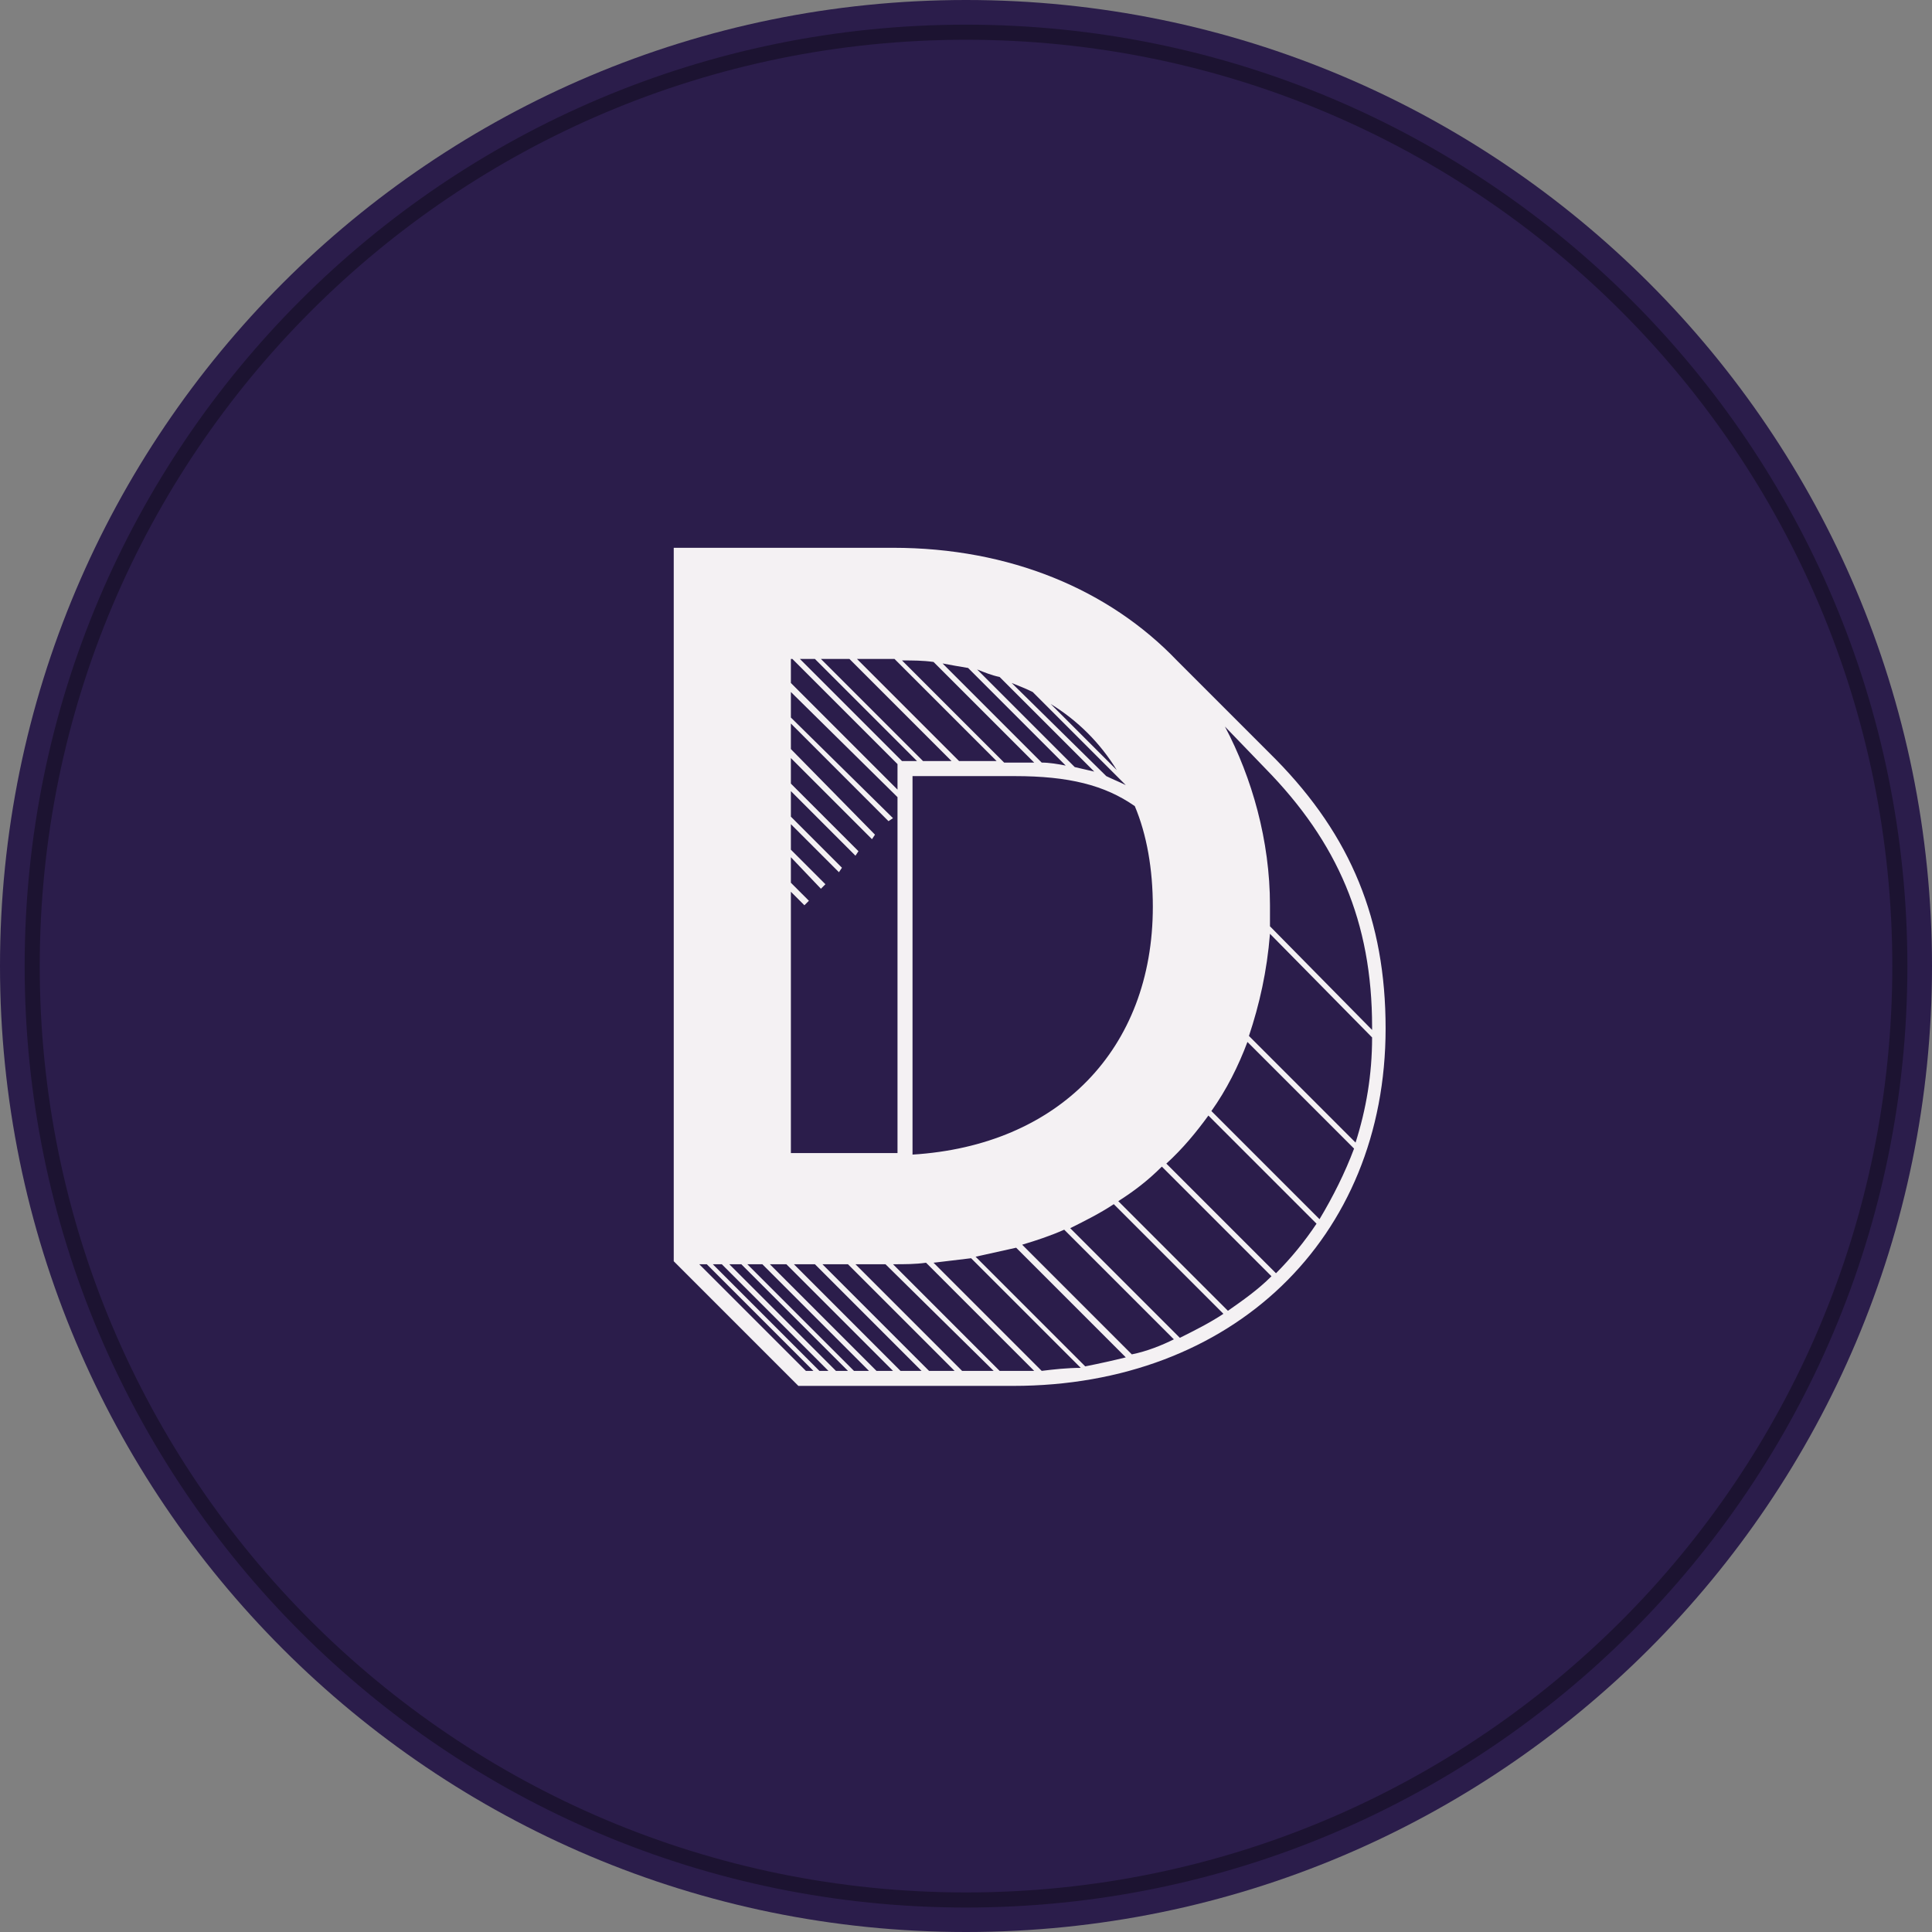 <svg viewBox="0 0 128 128" fill="none" xmlns="http://www.w3.org/2000/svg">
<rect x="0" y="0" width="128" height="128" fill="#808080" stroke="none"/>
<path d="M128 64C128 99.345 99.349 128 64 128C28.651 128 0 99.345 0 64C0 28.655 28.652 0 64 0C99.348 0 128 28.652 128 64Z" fill="#2B1D4B"/>
<path d="M64.001 125.879C98.17 125.879 125.87 98.178 125.87 64.007C125.87 29.835 98.17 2.134 64.001 2.134C29.833 2.134 2.133 29.835 2.133 64.007C2.133 98.178 29.833 125.879 64.001 125.879Z" stroke="black" stroke-opacity="0.34"/>
<path d="M77.97 43.756C73.492 39.079 66.925 36.293 59.164 36.293H44.637V83.56L52.895 91.819H67.124C81.651 91.819 91.8 82.067 91.8 68.136C91.8 60.971 89.512 55.399 84.537 50.324L77.97 43.756ZM76.378 60.076C76.378 69.529 70.109 75.898 60.457 76.495V51.419H67.224C70.806 51.419 73.194 52.016 75.184 53.409C75.98 55.299 76.378 57.588 76.378 60.076ZM73.99 51.02L69.612 46.642C71.403 47.737 72.895 49.229 73.99 51.02ZM68.418 45.846L74.587 52.016C74.189 51.816 73.691 51.617 73.293 51.419L67.025 45.249C67.522 45.448 68.02 45.647 68.418 45.846ZM66.228 44.851L72.497 51.12C72.099 51.02 71.602 50.921 71.204 50.821L64.736 44.353C65.234 44.552 65.731 44.751 66.228 44.851ZM64.139 44.254L70.607 50.722C70.109 50.622 69.512 50.523 69.015 50.523L62.447 43.955C62.945 44.055 63.542 44.154 64.139 44.254ZM61.85 43.856L68.517 50.523C68.119 50.523 67.721 50.523 67.224 50.523H66.527L59.761 43.756C60.457 43.756 61.154 43.756 61.85 43.856ZM59.263 43.657L66.029 50.423H63.542L56.776 43.657H59.263ZM56.278 43.657L63.044 50.423H61.154L54.388 43.657H56.278ZM53.99 43.657L60.756 50.423H59.761L52.995 43.657H53.99ZM52.398 43.657H52.497L59.462 50.622V52.314L52.398 45.249V43.657ZM52.398 59.081L53.293 59.976L53.592 59.678L52.398 58.484V56.792L54.388 58.882L54.686 58.583L52.398 56.294V54.603L55.582 57.787L55.781 57.489L52.398 54.105V52.413L56.676 56.693L56.875 56.394L52.398 51.916V50.224L57.771 55.598L57.97 55.299L52.398 49.627V47.936L58.865 54.404L59.164 54.205L52.398 47.538V45.846L59.462 52.812V76.395H52.398V59.081ZM53.393 90.824L46.328 83.759H46.826L53.89 90.824H53.393ZM54.288 90.824L47.224 83.759H47.821L54.885 90.824H54.288ZM55.383 90.824L48.318 83.759H49.114L56.179 90.824H55.383ZM56.577 90.824L49.512 83.759H50.507L57.572 90.824H56.577ZM58.069 90.824L51.005 83.759H52.099L59.164 90.824H58.069ZM59.661 90.824L52.597 83.759H53.99L61.054 90.824H59.661ZM61.552 90.824L54.487 83.759H56.179L63.243 90.824H61.552ZM63.741 90.824L56.676 83.759H58.666L65.831 90.824H63.741ZM67.224 90.824H66.228L59.164 83.759C59.96 83.759 60.656 83.759 61.353 83.659L68.517 90.824C68.119 90.824 67.622 90.824 67.224 90.824ZM69.015 90.824L61.85 83.659C62.647 83.56 63.542 83.46 64.338 83.361L71.602 90.625C70.706 90.625 69.811 90.725 69.015 90.824ZM71.9 90.526L64.636 83.261C65.532 83.062 66.427 82.863 67.323 82.664L74.587 89.929C73.791 90.128 72.895 90.327 71.9 90.526ZM74.985 89.73L67.721 82.465C68.716 82.167 69.612 81.868 70.507 81.47L77.771 88.734C76.975 89.132 75.98 89.531 74.985 89.73ZM78.169 88.635L70.905 81.371C71.9 80.873 72.895 80.376 73.791 79.779L81.054 87.043C80.159 87.64 79.164 88.137 78.169 88.635ZM81.353 86.844L74.089 79.58C75.184 78.883 76.079 78.186 76.975 77.291L84.238 84.555C83.343 85.451 82.348 86.147 81.353 86.844ZM84.537 84.356L77.273 77.092C78.368 76.097 79.263 75.002 80.059 73.908L87.223 81.072C86.427 82.266 85.532 83.361 84.537 84.356ZM87.422 80.774L80.258 73.609C81.253 72.216 82.049 70.624 82.646 69.032L89.711 76.097C89.114 77.689 88.318 79.281 87.422 80.774ZM89.81 75.699L82.746 68.634C83.442 66.544 83.94 64.355 84.139 61.867L90.905 68.733C90.905 71.221 90.507 73.51 89.81 75.699ZM90.905 68.236L84.139 61.369C84.139 60.971 84.139 60.474 84.139 59.976C84.139 55.697 82.945 51.518 81.154 48.135L83.84 50.921C88.616 55.797 90.905 61.071 90.905 68.037V68.236Z" fill="#F4F1F3"/>
</svg>
